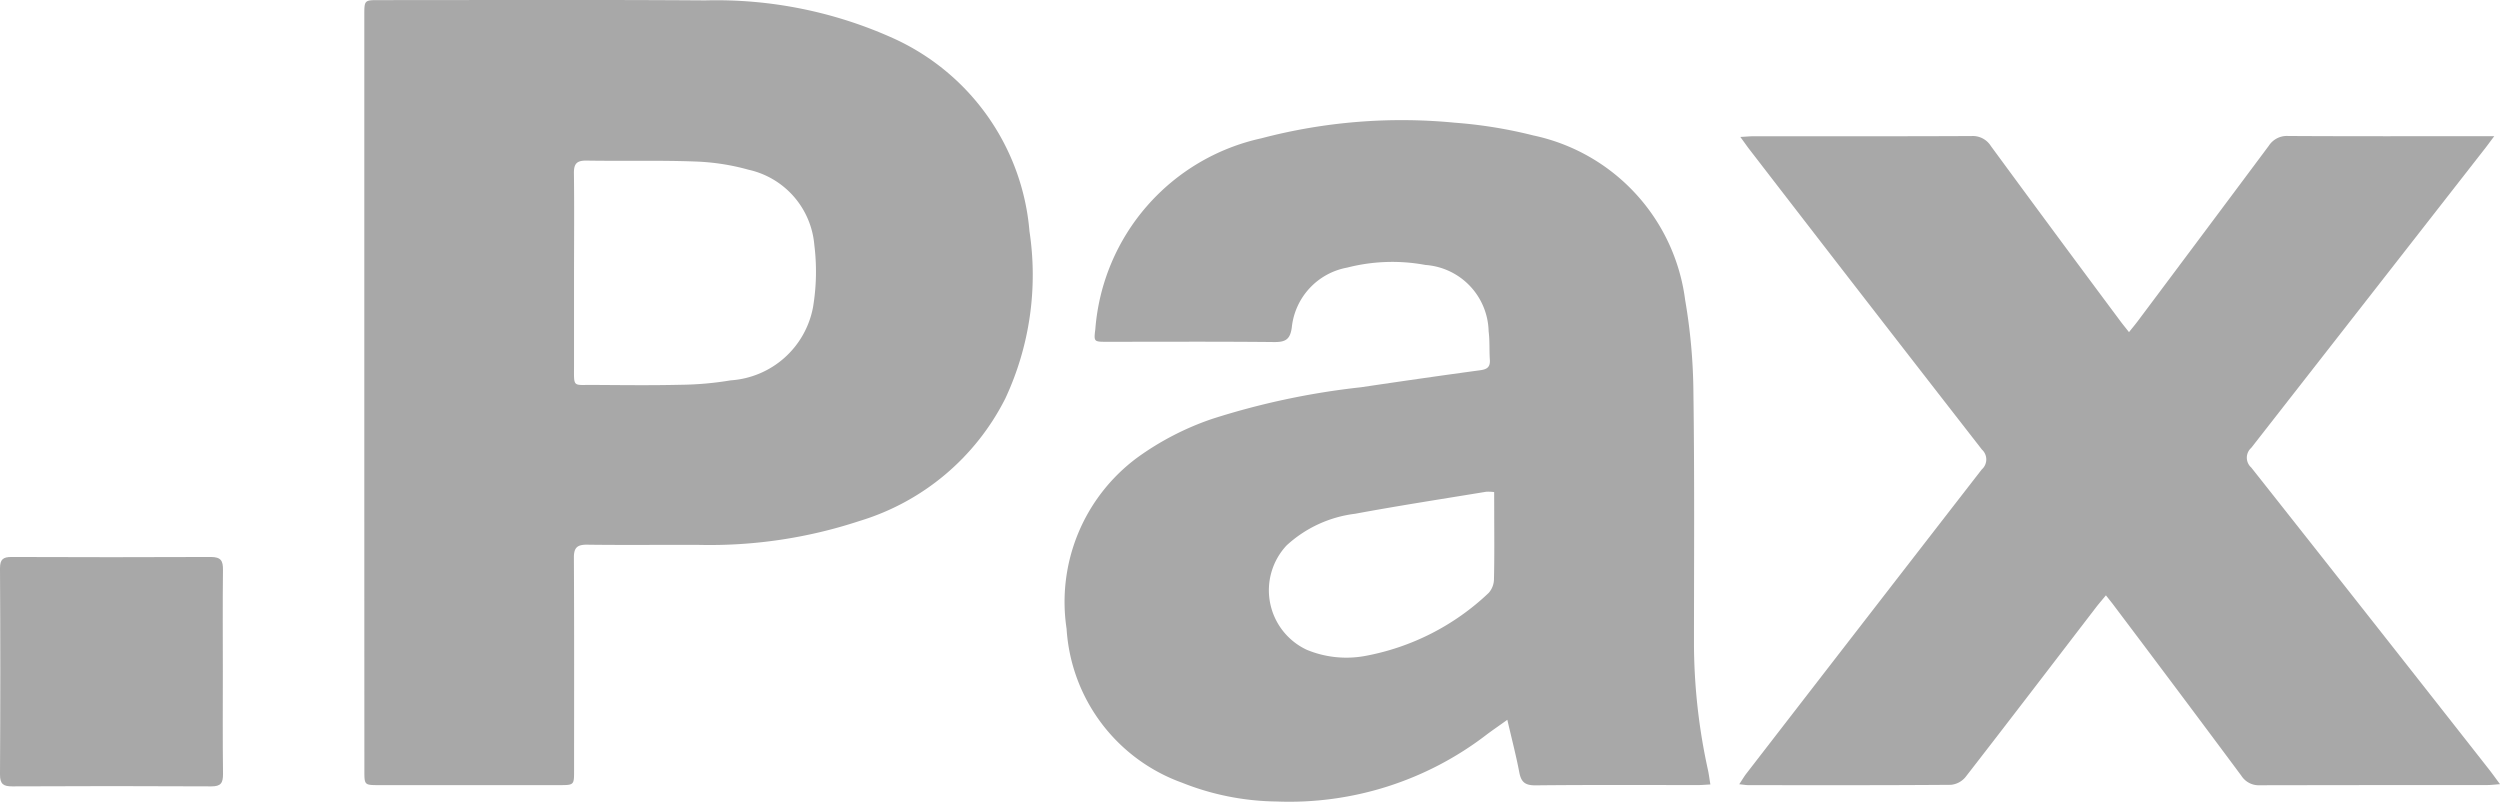 <svg xmlns="http://www.w3.org/2000/svg" width="94.913" height="30.437" viewBox="0 0 94.913 30.437"><path d="M278.891,581.556V567.262c0-.58,0-.581.57-.581,4.125,0,8.251-.017,12.376.011a16.318,16.318,0,0,1,7.116,1.429,8.848,8.848,0,0,1,5.191,7.335,11.086,11.086,0,0,1-.915,6.346,9.168,9.168,0,0,1-5.54,4.655,18.137,18.137,0,0,1-6.087.907c-1.416-.006-2.831.011-4.246-.008-.388-.005-.511.116-.508.5.014,2.692.008,5.384.007,8.076,0,.551,0,.552-.564.552h-6.835c-.561,0-.562,0-.562-.551Q278.891,588.744,278.891,581.556Zm7.962-4.5v3.471c0,.889-.067.755.745.764,1.105.007,2.21.02,3.315-.006a12.242,12.242,0,0,0,1.889-.168,3.412,3.412,0,0,0,3.125-2.779,8.2,8.2,0,0,0,.049-2.362,3.2,3.2,0,0,0-2.493-2.854,8.607,8.607,0,0,0-2.027-.313c-1.373-.051-2.749-.012-4.123-.035-.378-.006-.49.119-.484.486C286.865,574.523,286.854,575.788,286.853,577.052Z" transform="translate(-265.06 -566.677)" fill="#a8a8a8"/><path d="M632.136,648.382c-.2.011-.329.023-.46.023-2.062,0-4.126-.011-6.188.011-.4,0-.539-.135-.608-.5-.122-.643-.289-1.277-.453-1.989-.3.218-.554.388-.795.57a12.288,12.288,0,0,1-7.968,2.532,9.973,9.973,0,0,1-3.588-.714,6.648,6.648,0,0,1-4.382-5.845,6.814,6.814,0,0,1,2.668-6.485,10.727,10.727,0,0,1,2.86-1.482,28.73,28.73,0,0,1,5.643-1.2c1.506-.223,3.013-.441,4.521-.645.261-.035.394-.109.378-.393-.026-.362,0-.73-.047-1.087a2.584,2.584,0,0,0-2.4-2.519,6.881,6.881,0,0,0-2.967.1,2.581,2.581,0,0,0-2.106,2.274c-.062.453-.237.557-.668.553-2.115-.022-4.23-.01-6.35-.01-.5,0-.5,0-.44-.487a8.051,8.051,0,0,1,6.306-7.239,20.9,20.9,0,0,1,7.337-.592,17.506,17.506,0,0,1,2.985.484,7.343,7.343,0,0,1,5.764,6.247,21.651,21.651,0,0,1,.314,3.529c.044,3.19.022,6.38.021,9.569a22.544,22.544,0,0,0,.535,4.763C632.081,648.009,632.1,648.168,632.136,648.382Zm-8.209-11.1a1.756,1.756,0,0,0-.3-.013c-1.662.274-3.324.529-4.978.836a4.683,4.683,0,0,0-2.6,1.2,2.493,2.493,0,0,0,.765,3.965,3.929,3.929,0,0,0,2.183.239,9.235,9.235,0,0,0,4.723-2.4.8.8,0,0,0,.2-.529c.021-.887.009-1.775.009-2.663Z" transform="translate(-567.201 -618.6)" fill="#a8a8a8"/><path d="M923.724,630.512c.227-.012.36-.025.49-.026,2.763,0,5.527.005,8.29-.008a.808.808,0,0,1,.731.378q2.439,3.324,4.9,6.626c.1.137.21.268.345.441.131-.165.233-.285.327-.411q2.493-3.33,4.981-6.665a.813.813,0,0,1,.737-.371c2.426.014,4.853.008,7.279.008h.543c-.189.249-.3.406-.425.561q-4.4,5.638-8.8,11.27a.5.5,0,0,0,0,.749q4.522,5.72,9.023,11.456c.129.164.25.335.421.565-.212.015-.339.032-.468.032q-4.327,0-8.654.008a.783.783,0,0,1-.7-.363q-2.386-3.209-4.792-6.4c-.1-.137-.21-.271-.348-.447-.14.168-.253.3-.357.432-1.656,2.158-3.307,4.32-4.975,6.468a.82.82,0,0,1-.555.294c-2.561.02-5.123.014-7.684.012-.092,0-.184-.017-.35-.034.11-.166.187-.3.279-.417q4.457-5.769,8.926-11.532a.507.507,0,0,0,.01-.755q-4.442-5.705-8.854-11.431C923.953,630.831,923.87,630.711,923.724,630.512Z" transform="translate(-857.652 -625.313)" fill="#a8a8a8"/><path d="M116.487,832.228c0,1.291-.01,2.582.007,3.872,0,.34-.076.475-.446.473q-3.777-.02-7.554,0c-.338,0-.468-.084-.467-.453q.023-3.913,0-7.826c0-.343.119-.431.444-.43q3.778.016,7.554,0c.391,0,.471.142.467.493C116.477,829.647,116.487,830.938,116.487,832.228Z" transform="translate(-108.027 -806.718)" fill="#a8a8a8"/></svg>
